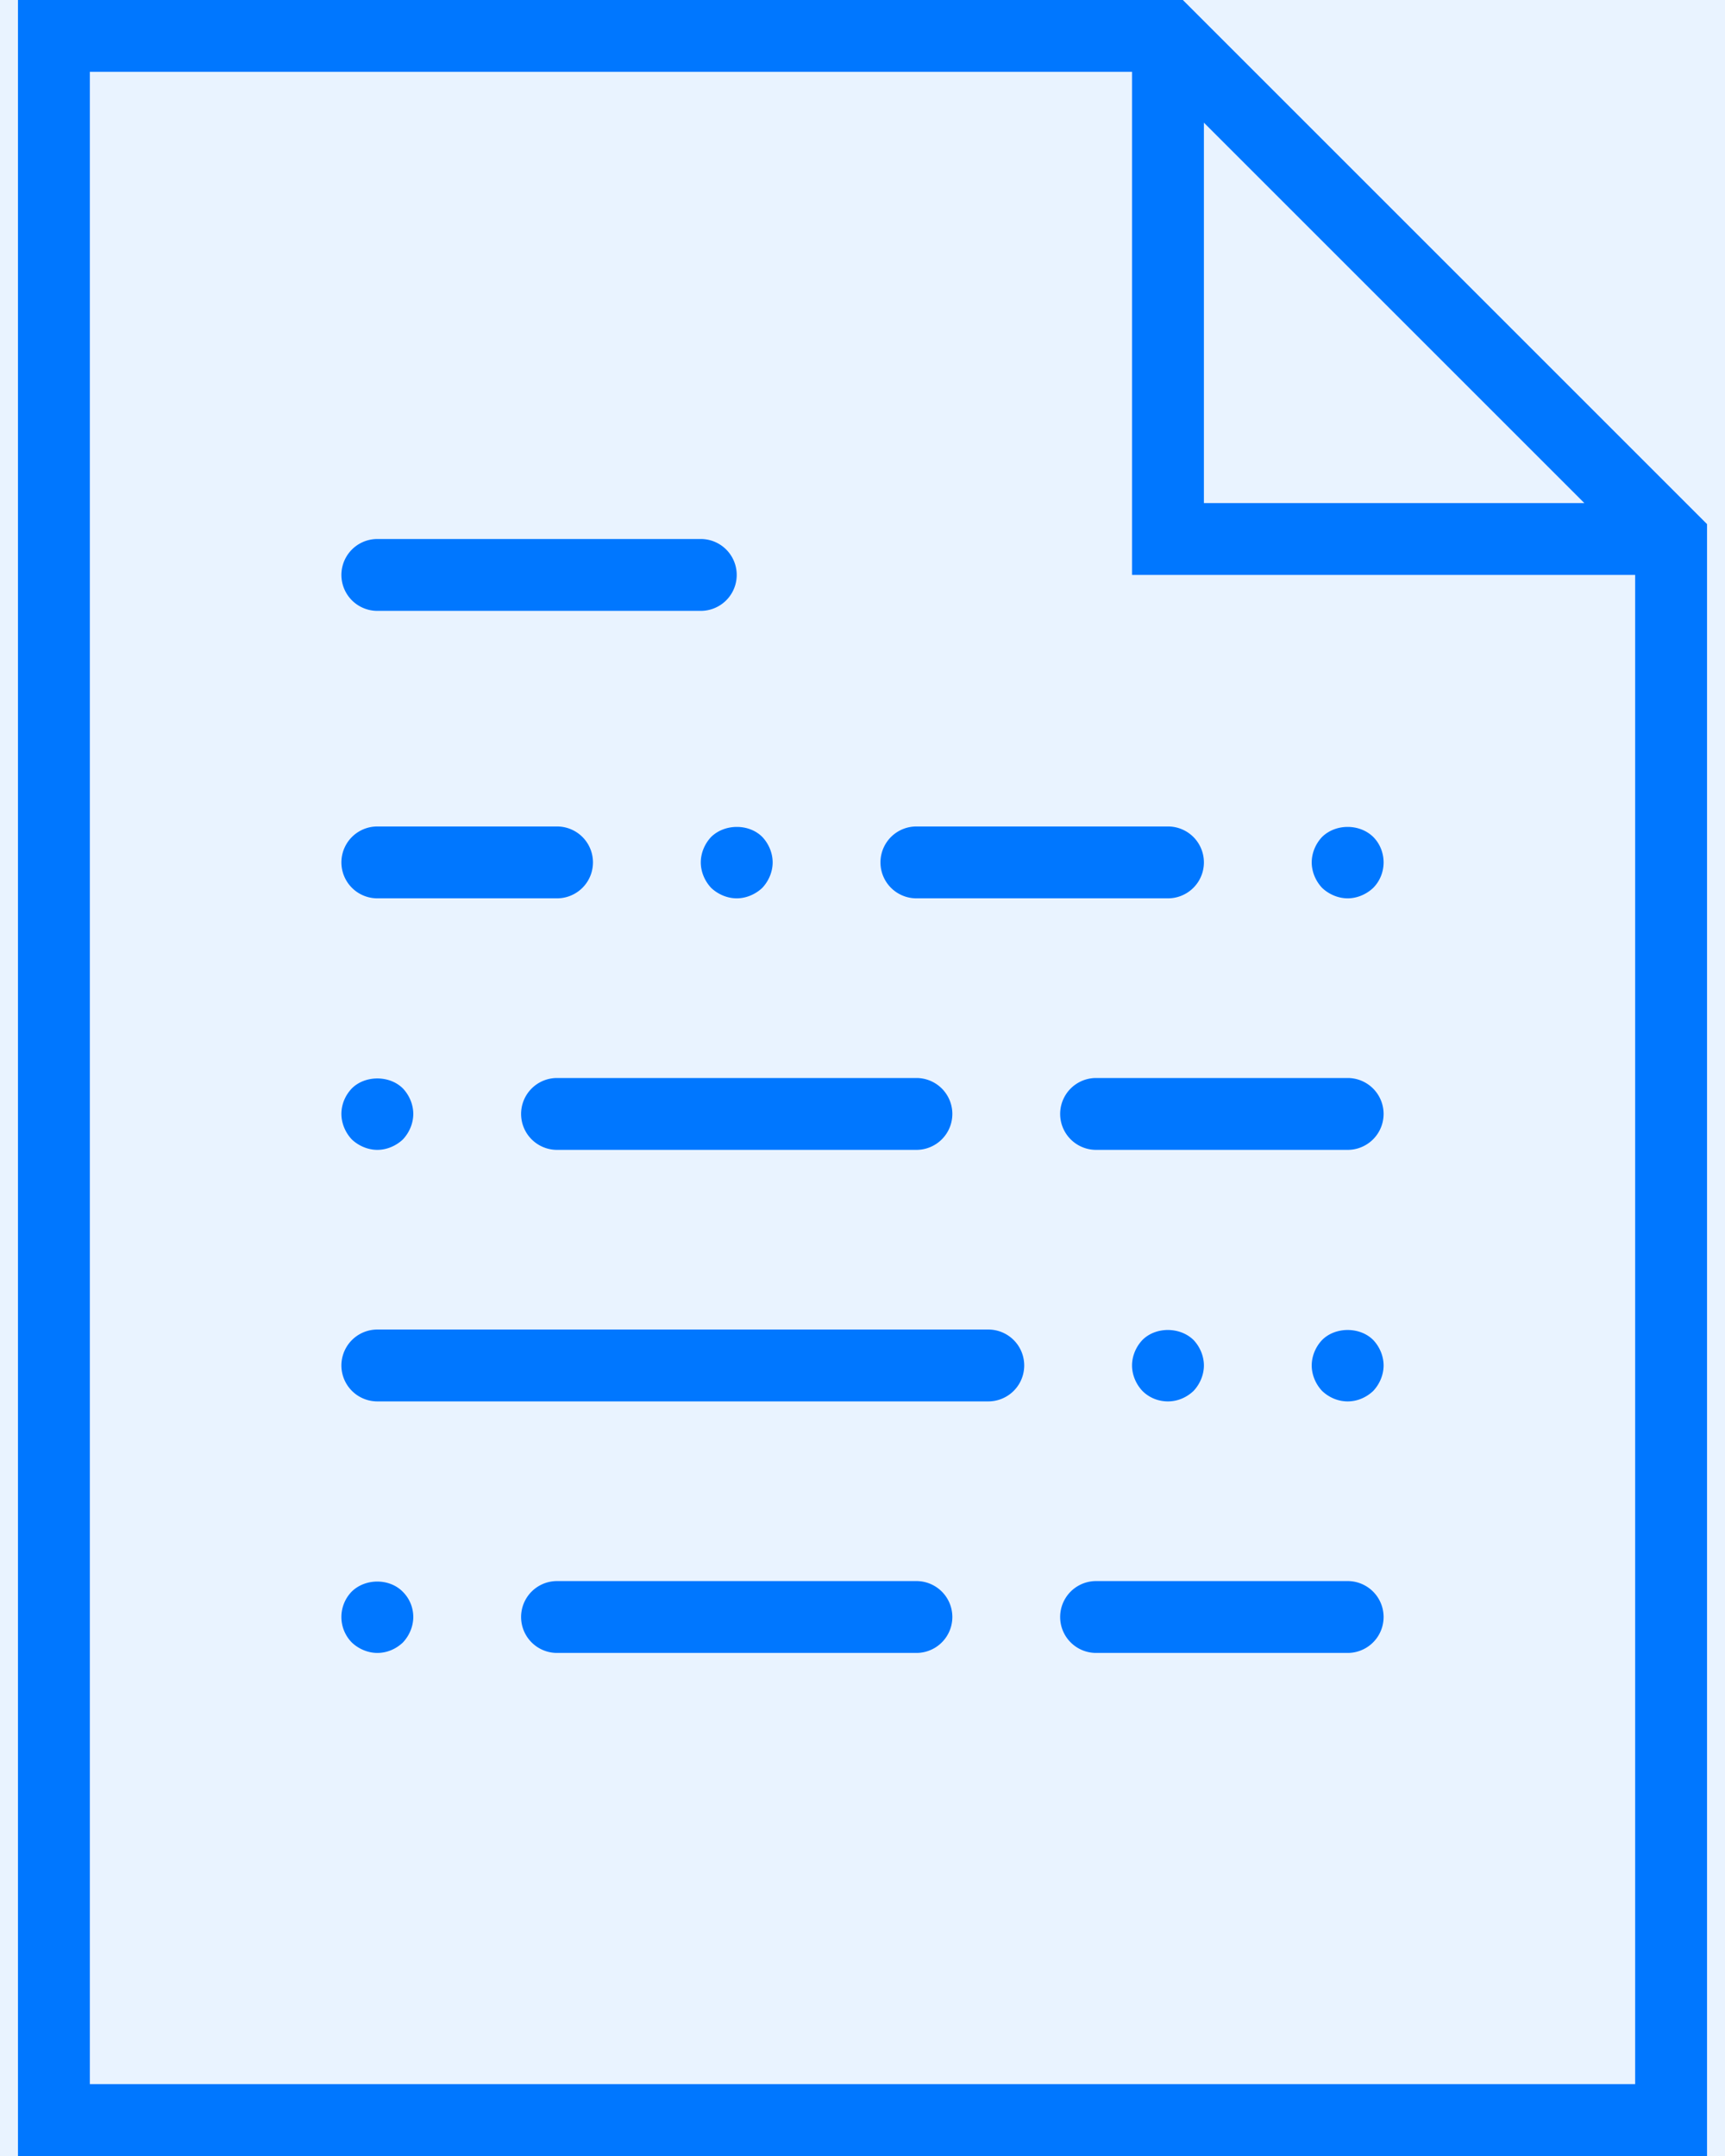 <svg xmlns="http://www.w3.org/2000/svg" xmlns:xlink="http://www.w3.org/1999/xlink" width="48" height="60" viewBox="0 0 48 60">
    <defs>
        <rect id="b" width="1080" height="800" x="310" y="100" rx="4"/>
        <filter id="a" width="105.7%" height="107.8%" x="-2.9%" y="-3.6%" filterUnits="objectBoundingBox">
            <feOffset dy="2" in="SourceAlpha" result="shadowOffsetOuter1"/>
            <feGaussianBlur in="shadowOffsetOuter1" result="shadowBlurOuter1" stdDeviation="10"/>
            <feComposite in="shadowBlurOuter1" in2="SourceAlpha" operator="out" result="shadowBlurOuter1"/>
            <feColorMatrix in="shadowBlurOuter1" values="0 0 0 0 0.737 0 0 0 0 0.737 0 0 0 0 0.737 0 0 0 1 0"/>
        </filter>
    </defs>
    <g fill="none" fill-rule="evenodd" transform="translate(-826 -588)">
        <path fill="#F8F8F8" d="M260 0h1180v1024H260z"/>
        <use fill="#000" filter="url(#a)" xlink:href="#b"/>
        <use fill="#FFF" xlink:href="#b"/>
        <rect width="1079" height="799" x="310.5" y="100.5" stroke="#E1E1E1" rx="4"/>
        <rect width="1000" height="308" x="350" y="480" fill="#E9F3FF" stroke="#07F" stroke-linecap="round" stroke-linejoin="round" stroke-width="2" rx="4"/>
        <g fill="#07F" fill-rule="nonzero">
            <path d="M858.914 588H826.5v60h47v-45.414L858.914 588zm.586 3.414L870.086 602H859.5v-10.586zM828.5 646v-56h29v14h14v42h-43z"/>
            <path d="M836.5 605h9a1 1 0 1 0 0-2h-9a1 1 0 1 0 0 2zM853.5 625h-17a1 1 0 1 0 0 2h17a1 1 0 1 0 0-2zM863.5 618h-7a1 1 0 1 0 0 2h7a1 1 0 1 0 0-2zM836.5 613h5a1 1 0 1 0 0-2h-5a1 1 0 1 0 0 2zM851.5 613h7a1 1 0 1 0 0-2h-7a1 1 0 1 0 0 2zM845.5 612c0 .26.11.52.29.71.19.18.45.29.71.29.26 0 .52-.11.71-.29.18-.19.29-.45.29-.71 0-.261-.11-.521-.29-.71-.37-.37-1.04-.37-1.42 0-.18.189-.29.449-.29.71zM841.5 618a1 1 0 1 0 0 2h10a1 1 0 1 0 0-2h-10zM836.5 620c.26 0 .52-.11.71-.29.18-.19.29-.45.29-.71 0-.261-.11-.521-.29-.71-.37-.37-1.05-.37-1.42 0-.18.189-.29.439-.29.71 0 .26.11.52.29.71.19.18.45.29.71.29zM863.5 632h-7a1 1 0 1 0 0 2h7a1 1 0 1 0 0-2zM851.5 632h-10a1 1 0 1 0 0 2h10a1 1 0 1 0 0-2zM835.79 632.29a1.013 1.013 0 0 0 0 1.42c.19.18.45.29.71.29.27 0 .52-.11.71-.29.18-.19.29-.45.29-.71a.987.987 0 0 0-.29-.7c-.37-.38-1.04-.38-1.42-.01zM862.79 611.29c-.18.189-.29.449-.29.71 0 .26.11.52.29.71.19.18.45.29.71.29.26 0 .52-.11.71-.29.19-.19.29-.45.29-.71 0-.261-.1-.521-.29-.71-.38-.37-1.04-.37-1.42 0zM859.21 626.71c.18-.19.29-.45.29-.71 0-.261-.11-.521-.29-.71-.38-.37-1.05-.37-1.42 0-.18.189-.29.449-.29.71 0 .26.11.52.29.71.19.189.44.29.71.29.27 0 .52-.11.71-.29zM862.79 625.29c-.18.189-.29.449-.29.71 0 .26.11.52.29.71.19.18.44.29.71.29.27 0 .52-.11.71-.29.18-.19.29-.45.29-.71 0-.261-.11-.521-.29-.71-.37-.37-1.05-.37-1.42 0z"/>
        </g>
    </g>
</svg>
